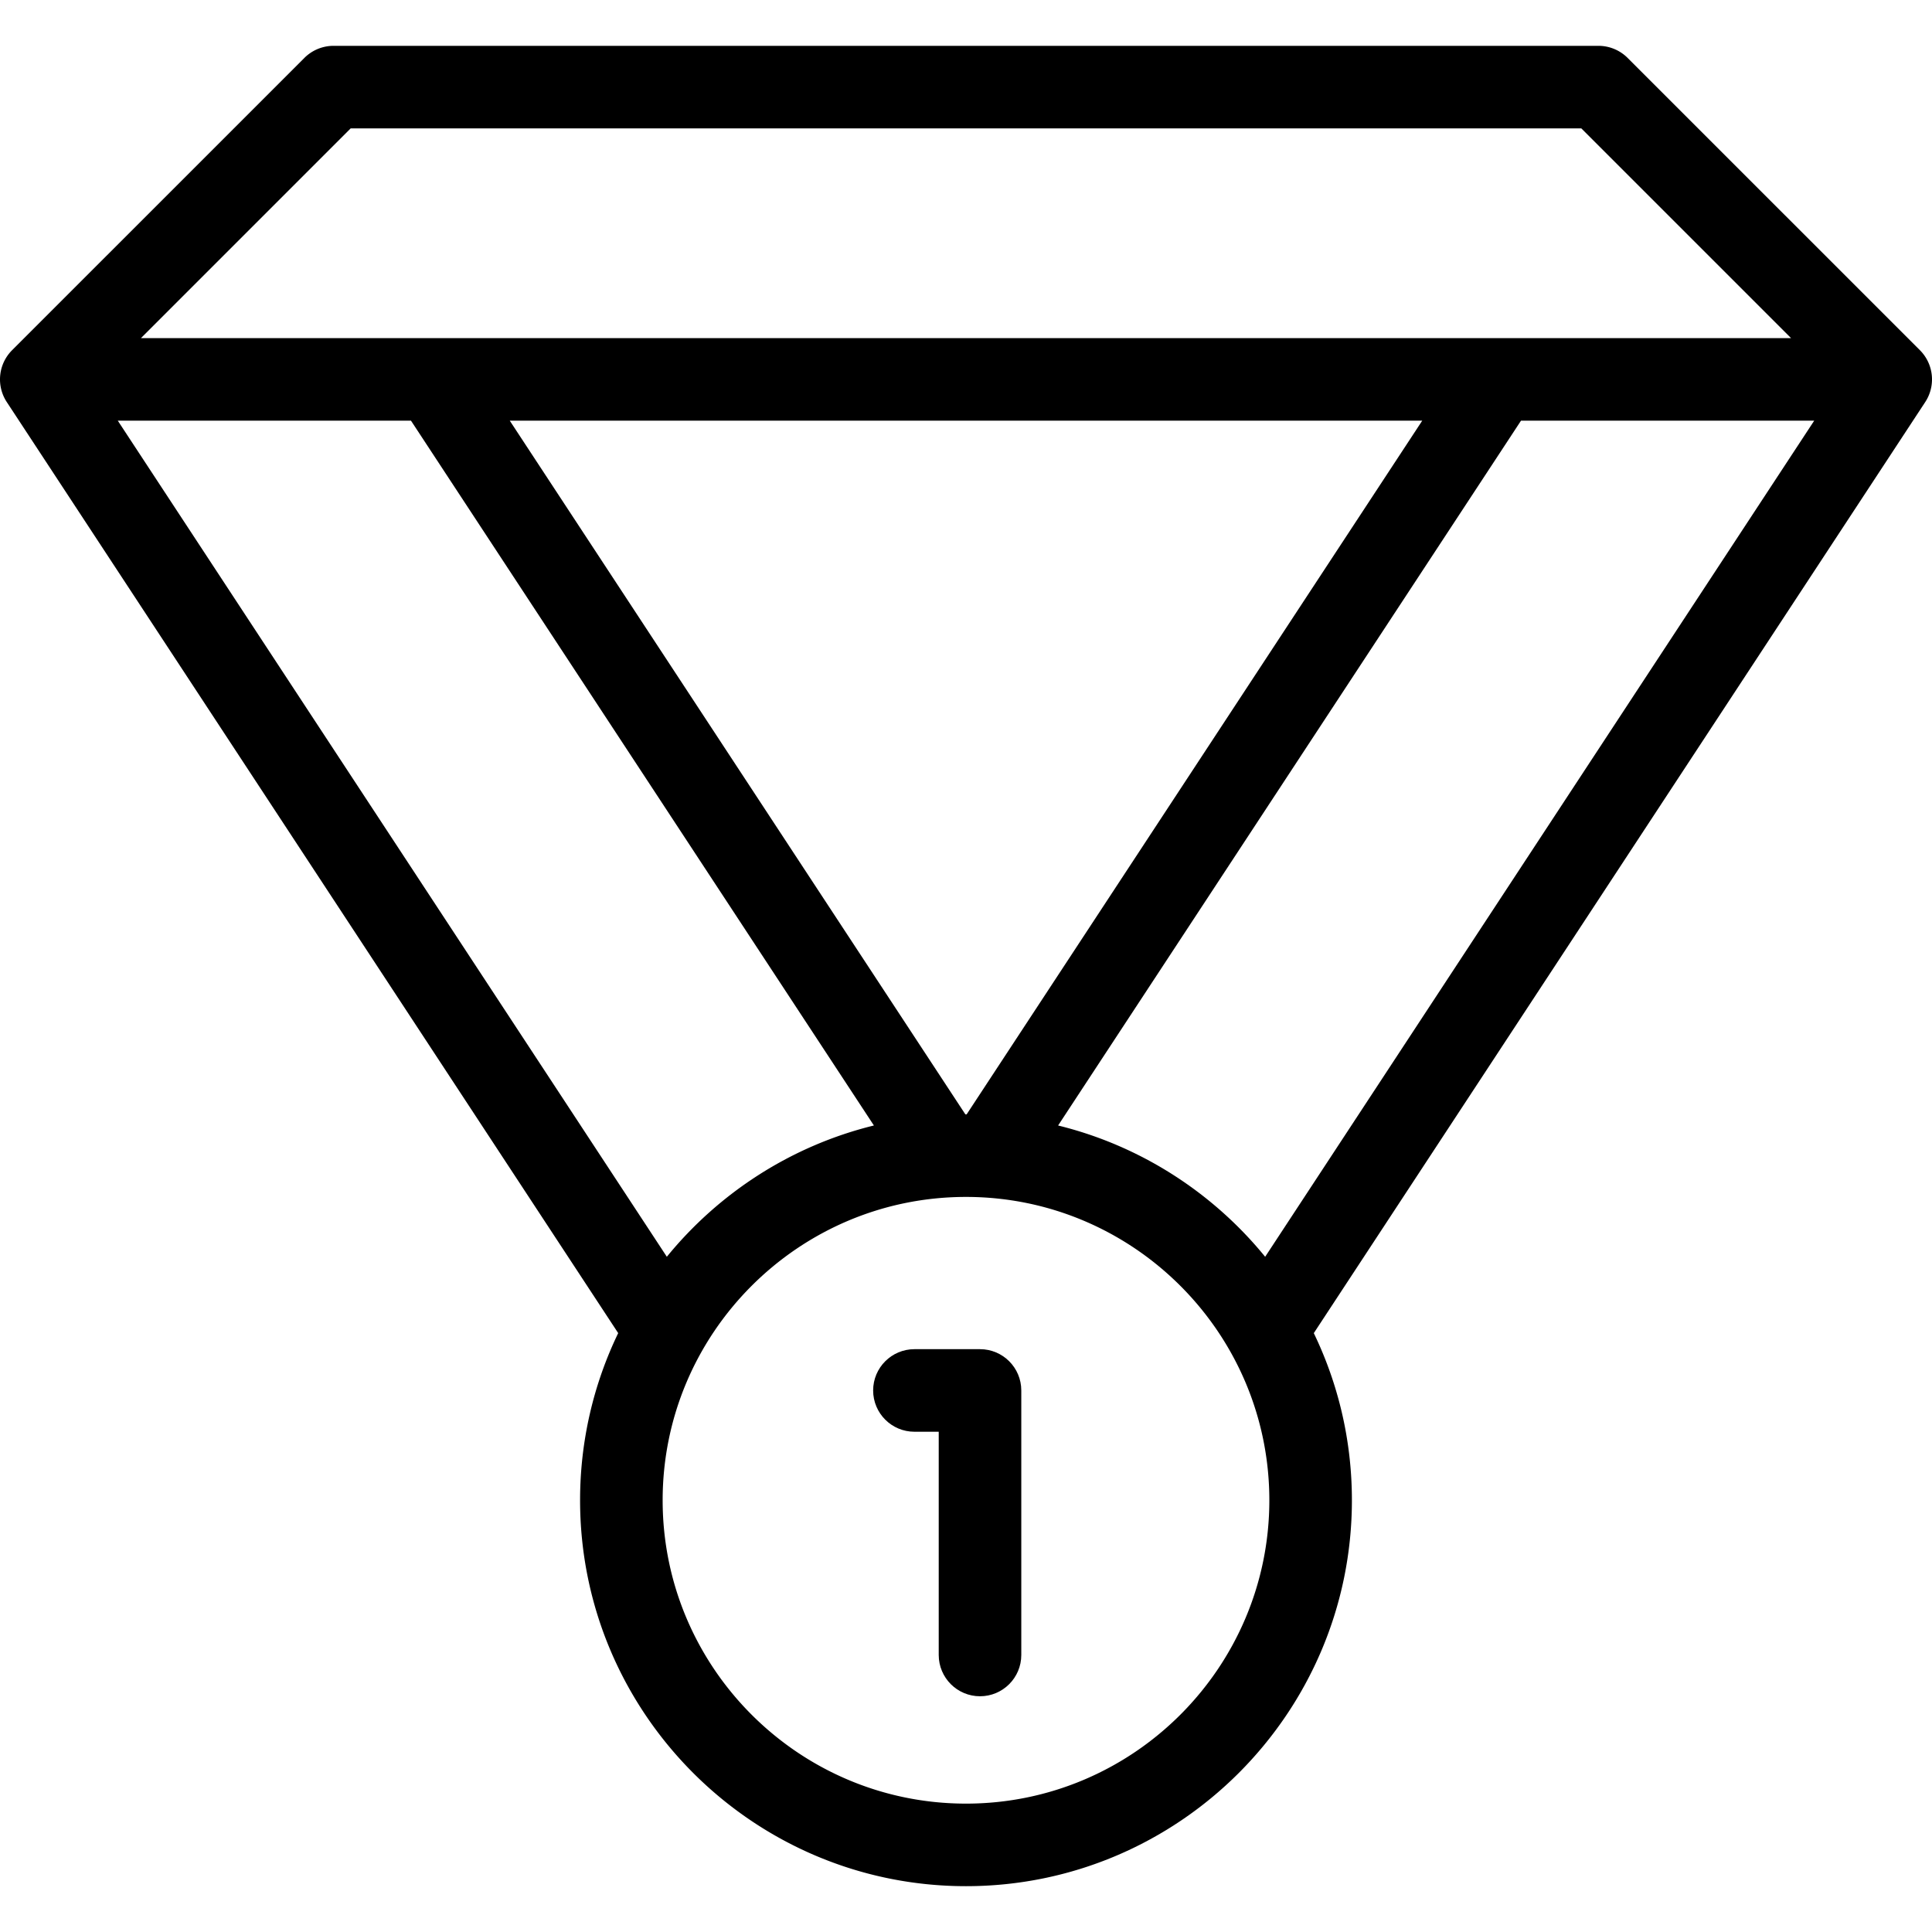 <svg xmlns="http://www.w3.org/2000/svg" viewBox="0 0 512 512"><path d="M508.796 92.805l-77.46-77.456a10.943 10.943 0 00-7.736-3.204H88.4a10.943 10.943 0 00-7.736 3.204L3.205 92.805a10.942 10.942 0 00-1.409 13.742l162.031 246.74c-6.471 13.409-10.1 28.438-10.1 44.298 0 56.392 45.879 102.271 102.27 102.271s102.27-45.88 102.27-102.271c0-15.858-3.628-30.884-10.097-44.292l162.036-246.746a10.943 10.943 0 00-1.41-13.742zM92.931 34.026h326.137l55.579 55.58h-77.453c-.077 0-.153-.002-.23 0H115.037c-.08-.002-.16 0-.238 0H37.353l55.578-55.58zm283.974 77.459L256.169 295.317l-.172-.002-.165.002-120.738-183.832h241.811zm-345.689 0h77.701l122.674 186.779c-21.899 5.383-41.045 17.834-54.874 34.79L31.216 111.485zm224.781 366.492c-44.327 0-80.389-36.063-80.389-80.391s36.063-80.389 80.389-80.389c44.327 0 80.39 36.063 80.39 80.39s-36.063 80.39-80.39 80.39zM335.28 333.06c-13.827-16.957-32.974-29.409-54.872-34.793l122.674-186.782h77.701L335.28 333.06z"/><path d="M259.713 357.546h-17.381c-6.042 0-10.94 4.899-10.94 10.94 0 6.041 4.898 10.94 10.94 10.94h6.44v59.161c0 6.041 4.898 10.94 10.94 10.94s10.94-4.899 10.94-10.94v-70.101c.001-6.042-4.897-10.94-10.939-10.94z"/></svg>